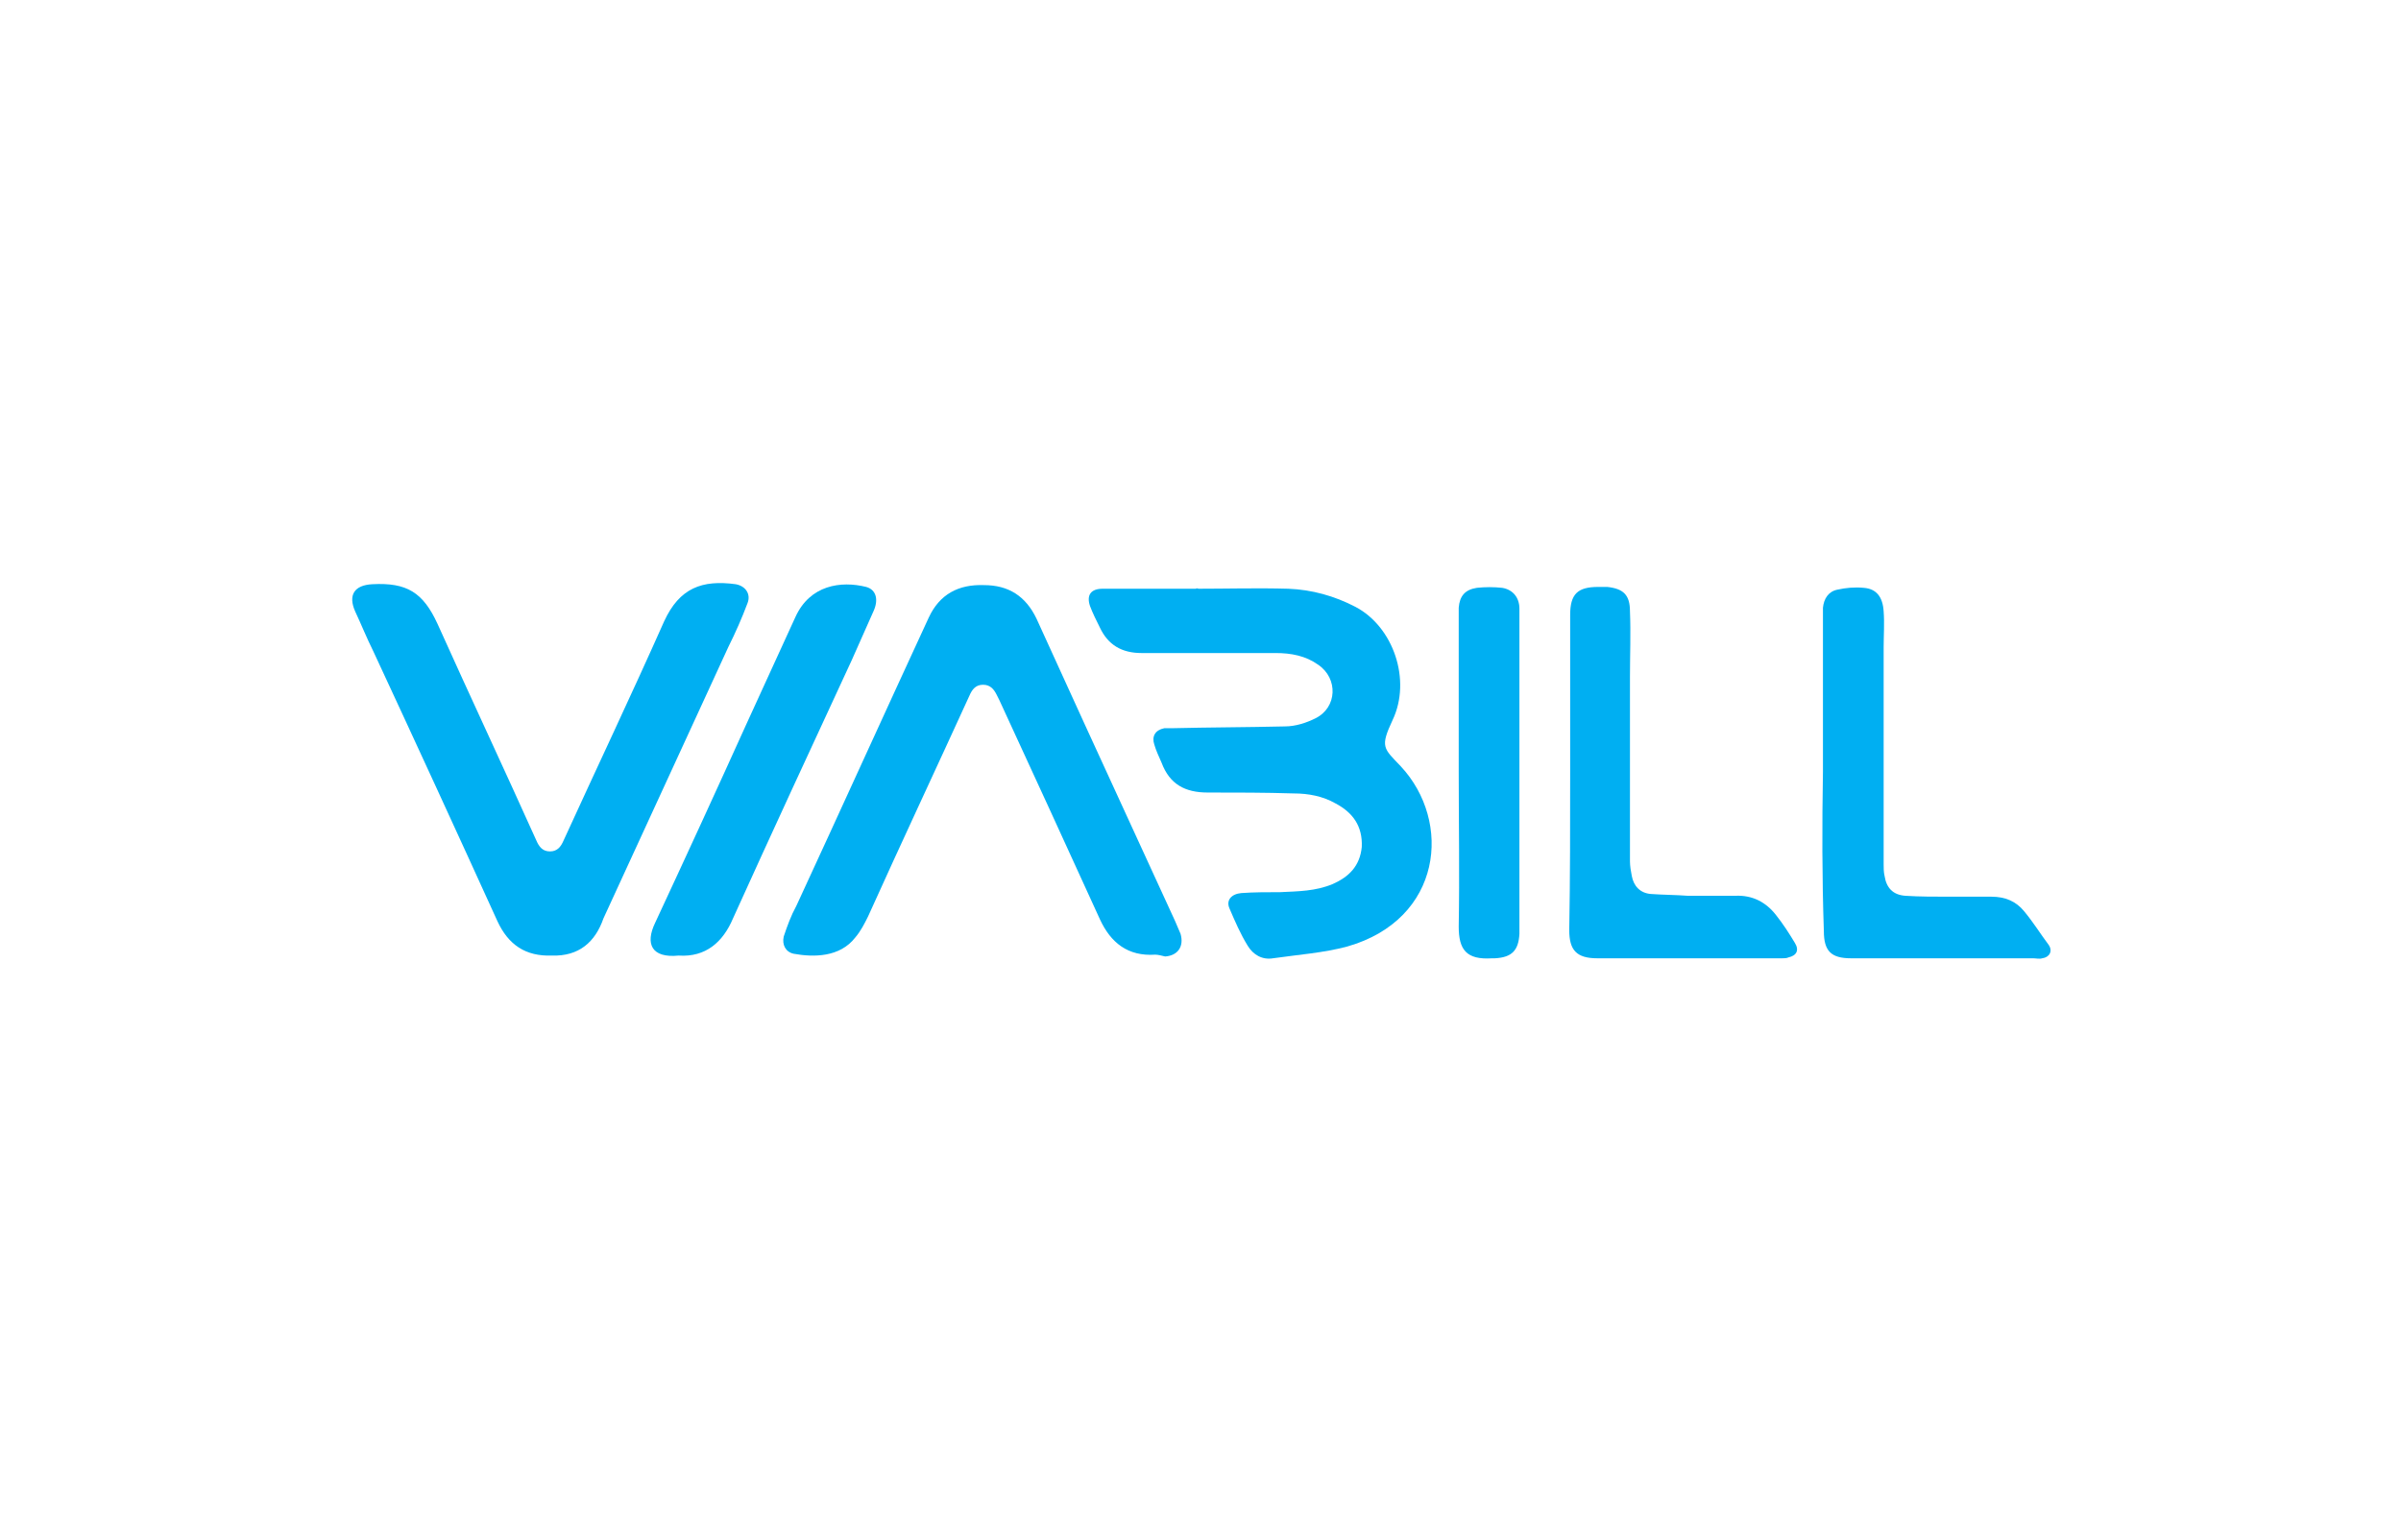 <?xml version="1.0" encoding="utf-8"?>
<!-- Generator: Adobe Illustrator 24.0.0, SVG Export Plug-In . SVG Version: 6.00 Build 0)  -->
<svg version="1.1" id="Layer_1" xmlns="http://www.w3.org/2000/svg" xmlns:xlink="http://www.w3.org/1999/xlink" x="0px" y="0px"
	 viewBox="0 0 265 170" style="enable-background:new 0 0 265 170;" xml:space="preserve">
<style type="text/css">
	.st0{fill:#00AFF2;}
</style>
<g id="id7" transform="matrix(1.0,0,0,1.0,1862.0,0.0)">
	<g id="tpyqJ8.tif_3_">
	</g>
	<g id="RHc8AJ.tif_3_">
	</g>
	<g id="Gj1Yqm.tif">
		<g>
			<path class="st0" d="M-1730,65c3.4,0,6.8-0.1,10.2,0c2.6,0.1,5.1,0.8,7.4,2c4.2,2.2,6.2,8.1,4.1,12.5c-1.4,3-1,3.1,0.9,5.1
				c5.7,6.1,4.6,16.9-5.9,19.9c-2.6,0.7-5.4,0.9-8.2,1.3c-1.2,0.2-2.2-0.4-2.8-1.4c-0.8-1.3-1.4-2.7-2-4.1c-0.4-0.9,0.2-1.6,1.3-1.7
				c1.4-0.1,2.9-0.1,4.3-0.1c2-0.1,3.9-0.1,5.8-0.9c1.8-0.8,3-2,3.2-4.1c0.1-2.3-1-3.8-2.9-4.8c-1.4-0.8-3-1.1-4.6-1.1
				c-3.2-0.1-6.3-0.1-9.5-0.1c-2.5,0-4.2-0.9-5.1-3.3c-0.3-0.7-0.6-1.3-0.8-2c-0.3-0.9,0.1-1.6,1.1-1.8c0.3,0,0.5,0,0.8,0
				c4.2-0.1,8.3-0.1,12.5-0.2c1.2,0,2.4-0.4,3.4-0.9c2.4-1.2,2.5-4.4,0.3-5.9c-1.4-1-3-1.3-4.7-1.3c-4.9,0-9.9,0-14.8,0
				c-2.2,0-3.7-0.9-4.6-2.8c-0.4-0.8-0.8-1.6-1.1-2.4c-0.4-1.2,0.1-1.9,1.4-1.9c2.6,0,5.2,0,7.8,0c0.9,0,1.9,0,2.8,0
				C-1730,64.9-1730,65-1730,65z"/>
			<path class="st0" d="M-1801.1,105.5c-2.9,0.1-4.8-1.2-6-3.8c-4.5-9.9-9.1-19.9-13.7-29.8c-0.7-1.4-1.3-2.9-2-4.4
				c-0.8-1.8-0.1-2.9,1.9-3c3.8-0.2,5.6,0.9,7.2,4.4c3.6,8,7.3,15.9,10.9,23.9c0.3,0.7,0.7,1.2,1.5,1.2c0.8,0,1.2-0.5,1.5-1.2
				c3.7-8.1,7.5-16.1,11.1-24.2c1.7-3.7,4.2-4.6,7.9-4.1c1.1,0.2,1.7,1.1,1.3,2.1c-0.6,1.6-1.3,3.2-2.1,4.8c-4.6,10-9.2,20-13.8,30
				C-1796.3,104-1798.1,105.6-1801.1,105.5z"/>
			<path class="st0" d="M-1734.5,105.4c-3,0.2-4.9-1.3-6.1-3.9c-3.7-8.1-7.4-16.2-11.1-24.2c-0.1-0.2-0.2-0.4-0.3-0.6
				c-0.3-0.6-0.7-1.1-1.5-1.1s-1.2,0.5-1.5,1.2c-3.7,8.1-7.5,16.2-11.2,24.4c-0.4,0.8-0.8,1.6-1.4,2.3c-1.7,2.2-4.6,2.2-6.8,1.8
				c-0.9-0.2-1.3-1-1.1-1.9c0.4-1.2,0.8-2.3,1.4-3.4c4.9-10.6,9.7-21.2,14.6-31.8c1.2-2.6,3.3-3.7,6.1-3.6c2.7,0,4.6,1.2,5.8,3.7
				c3.6,7.9,7.2,15.8,10.8,23.6c1.5,3.3,3,6.5,4.5,9.8c0.2,0.5,0.4,0.9,0.6,1.4c0.4,1.4-0.3,2.4-1.7,2.5
				C-1733.8,105.5-1734.2,105.4-1734.5,105.4z"/>
			<path class="st0" d="M-1688.7,85.3c0-5.8,0-11.6,0-17.4c0-2.3,0.8-3.1,3.1-3.1c0.3,0,0.7,0,1,0c1.8,0.2,2.5,0.9,2.5,2.7
				c0.1,2.4,0,4.8,0,7.2c0,6.8,0,13.6,0,20.4c0,0.5,0.1,1.1,0.2,1.6c0.2,1.1,0.9,1.9,2.1,2c1.4,0.1,2.8,0.1,4.1,0.2
				c1.7,0,3.4,0,5.2,0c1.9-0.1,3.4,0.7,4.5,2.1c0.8,1,1.5,2.1,2.1,3.1c0.5,0.8,0.2,1.4-0.7,1.6c-0.2,0.1-0.5,0.1-0.7,0.1
				c-6.5,0-12.9,0-19.4,0c-0.3,0-0.7,0-1,0c-2.3,0-3.1-0.9-3.1-3.1C-1688.7,97-1688.7,91.1-1688.7,85.3L-1688.7,85.3z"/>
			<path class="st0" d="M-1660.8,85.2c0-5.5,0-11,0-16.5c0-0.5,0-1.1,0-1.6c0.1-1,0.6-1.8,1.6-2c0.9-0.2,1.9-0.3,2.9-0.2
				c1.4,0.1,2.1,1,2.2,2.6c0.1,1.3,0,2.7,0,4c0,8,0,15.9,0,23.9c0,0.4,0,0.9,0.1,1.3c0.2,1.3,0.9,2.1,2.3,2.2
				c1.6,0.1,3.2,0.1,4.9,0.1c1.5,0,3.1,0,4.6,0s2.7,0.5,3.6,1.6c1,1.2,1.8,2.5,2.7,3.7c0.5,0.7,0.1,1.4-0.7,1.5c-0.3,0.1-0.7,0-1,0
				c-6.7,0-13.4,0-20.1,0c-2.2,0-3-0.8-3-3C-1660.9,97-1660.9,91.1-1660.8,85.2C-1660.9,85.2-1660.9,85.2-1660.8,85.2z"/>
			<path class="st0" d="M-1787.1,105.5c-3,0.3-3.7-1.3-2.6-3.6c3.4-7.3,6.8-14.7,10.1-22c1.8-3.9,3.6-7.9,5.4-11.8
				c1.6-3.5,5-4,7.8-3.3c1.1,0.3,1.4,1.4,0.8,2.7c-0.8,1.8-1.6,3.6-2.4,5.4c-4.4,9.5-8.8,19-13.1,28.5
				C-1782.2,104-1784.1,105.7-1787.1,105.5z"/>
			<path class="st0" d="M-1701,85.2c0-5.6,0-11.2,0-16.8c0-0.4,0-0.8,0-1.3c0.1-1.3,0.7-2,2-2.2c0.9-0.1,1.9-0.1,2.8,0
				c1.2,0.2,1.9,1.1,1.9,2.3c0,1.5,0,3,0,4.5c0,10.1,0,20.2,0,30.4c0,0.3,0,0.7,0,1c-0.1,1.8-0.8,2.6-2.7,2.7c-0.1,0-0.2,0-0.3,0
				c-2.9,0.2-3.7-1-3.7-3.5C-1700.9,96.6-1701,90.9-1701,85.2L-1701,85.2z"/>
		</g>
	</g>
</g>
</svg>

